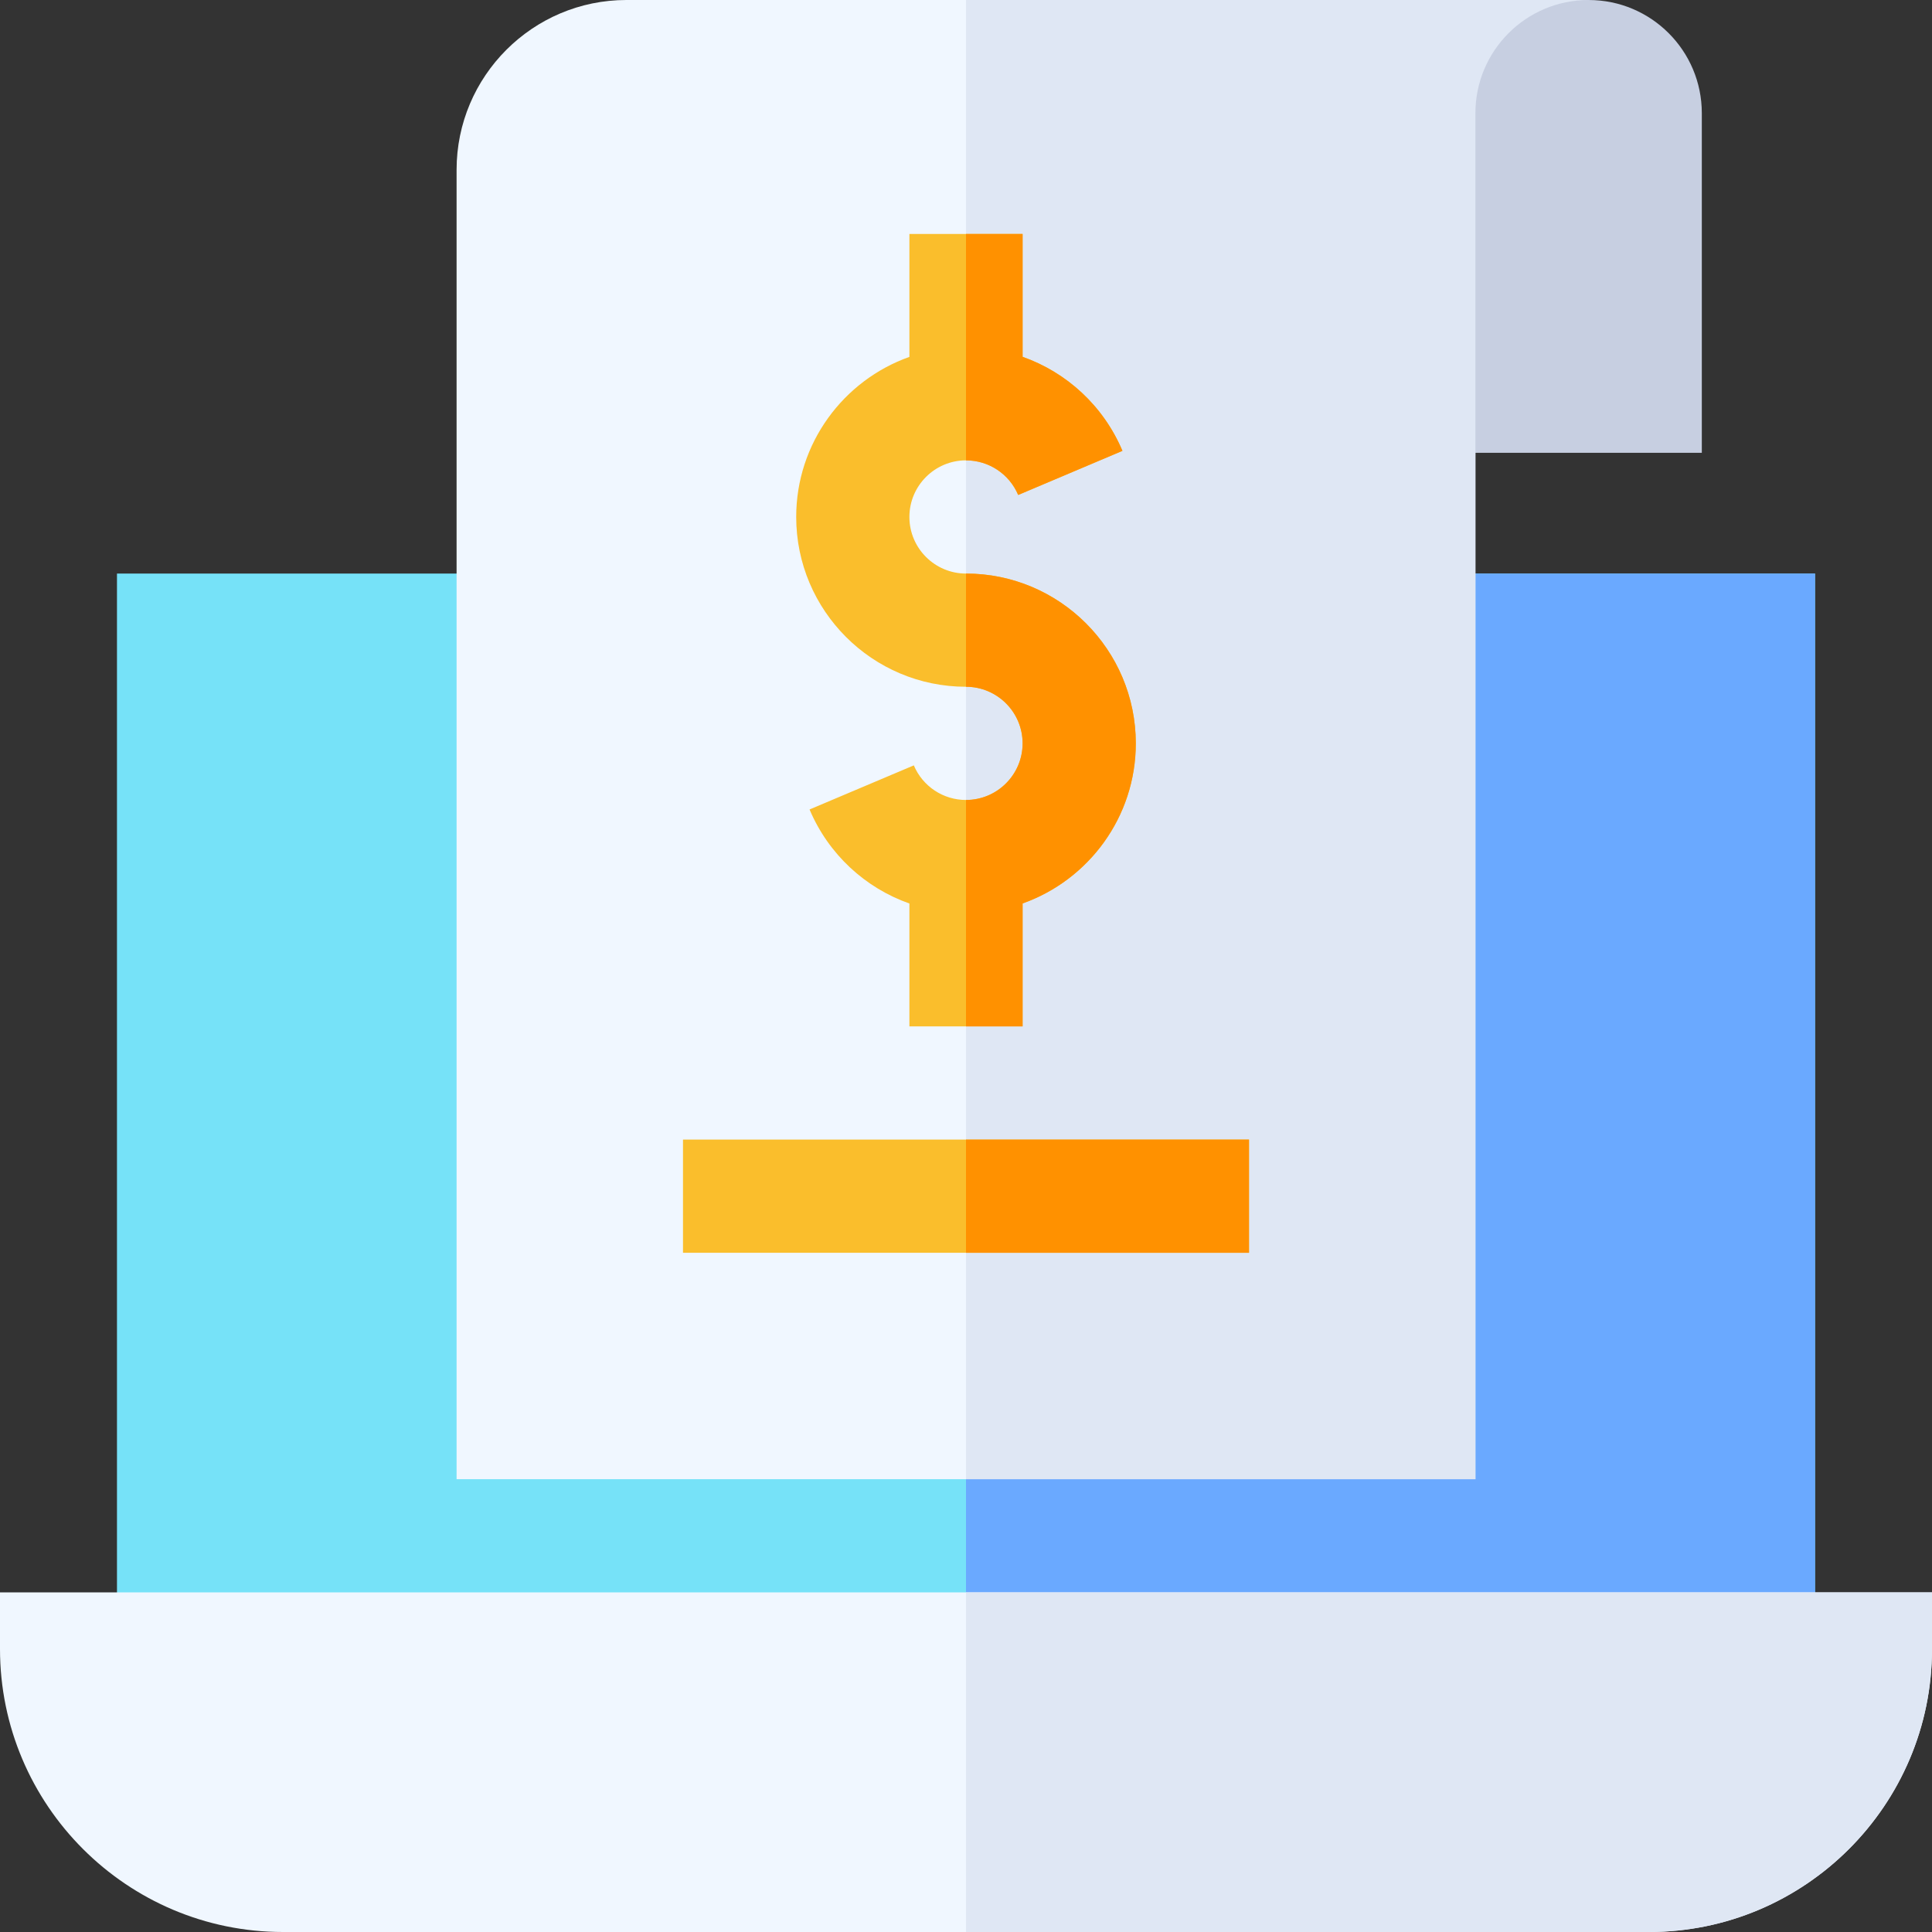 <svg id="Capa_1" enable-background="new 0 0 512 512" height="512" viewBox="0 0 512 512" width="512" xmlns="http://www.w3.org/2000/svg"><rect x="0" y="0" width="512" height="512" fill="#333333" stroke="none"/><g><g><path d="m31 152h450v285h-450z" fill="#76e2f8"/><path d="m256 152h225v285h-225z" fill="#6aa9ff"/><g><g><g><g><path d="m0 422v15c0 41.35 33.65 75 75 75h362c41.35 0 75-33.65 75-75v-15z" fill="#f0f7ff"/></g></g></g></g><path d="m512 422v15c0 41.35-33.65 75-75 75h-181v-90z" fill="#dfe7f4"/></g><g><g><g><g><path d="m166 0c-24.81 0-45 20.19-45 45v347h270v-272l15-13v-62c0-8.27 6.73-15 15-15v-30z" fill="#f0f7ff"/></g></g></g></g><path d="m421 0v30c-8.27 0-15 6.73-15 15v62l-15 13v272h-135v-392z" fill="#dfe7f4"/><g><g><g><g><path d="m451 120h-60v-90c0-16.569 13.431-30 30-30 16.569 0 30 13.431 30 30z" fill="#c7cfe1"/></g></g></g></g><path d="m301 197c0 19.55-12.54 36.23-30 42.42v32.58h-30v-32.56c-11.72-4.14-21.43-13.03-26.46-24.92l27.63-11.69c2.36 5.57 7.79 9.17 13.83 9.17 8.27 0 15-6.73 15-15s-6.73-15-15-15c-24.81 0-45-20.19-45-45 0-19.55 12.54-36.23 30-42.42v-32.58h30v32.56c11.72 4.14 21.43 13.03 26.46 24.92l-27.63 11.69c-2.36-5.57-7.79-9.17-13.83-9.17-8.27 0-15 6.73-15 15s6.73 15 15 15c24.81 0 45 20.19 45 45z" fill="#fabe2c"/><path d="m301 197c0 19.55-12.54 36.23-30 42.42v32.58h-15v-60c8.27 0 15-6.73 15-15s-6.73-15-15-15v-30c24.81 0 45 20.19 45 45z" fill="#ff9100"/><path d="m256 122v-60h15v32.56c11.72 4.14 21.43 13.03 26.46 24.92l-27.63 11.69c-2.36-5.57-7.79-9.17-13.83-9.17z" fill="#ff9100"/><g><path d="m181 302h150v30h-150z" fill="#fabe2c"/></g><path d="m256 302h75v30h-75z" fill="#ff9100"/></g></svg>